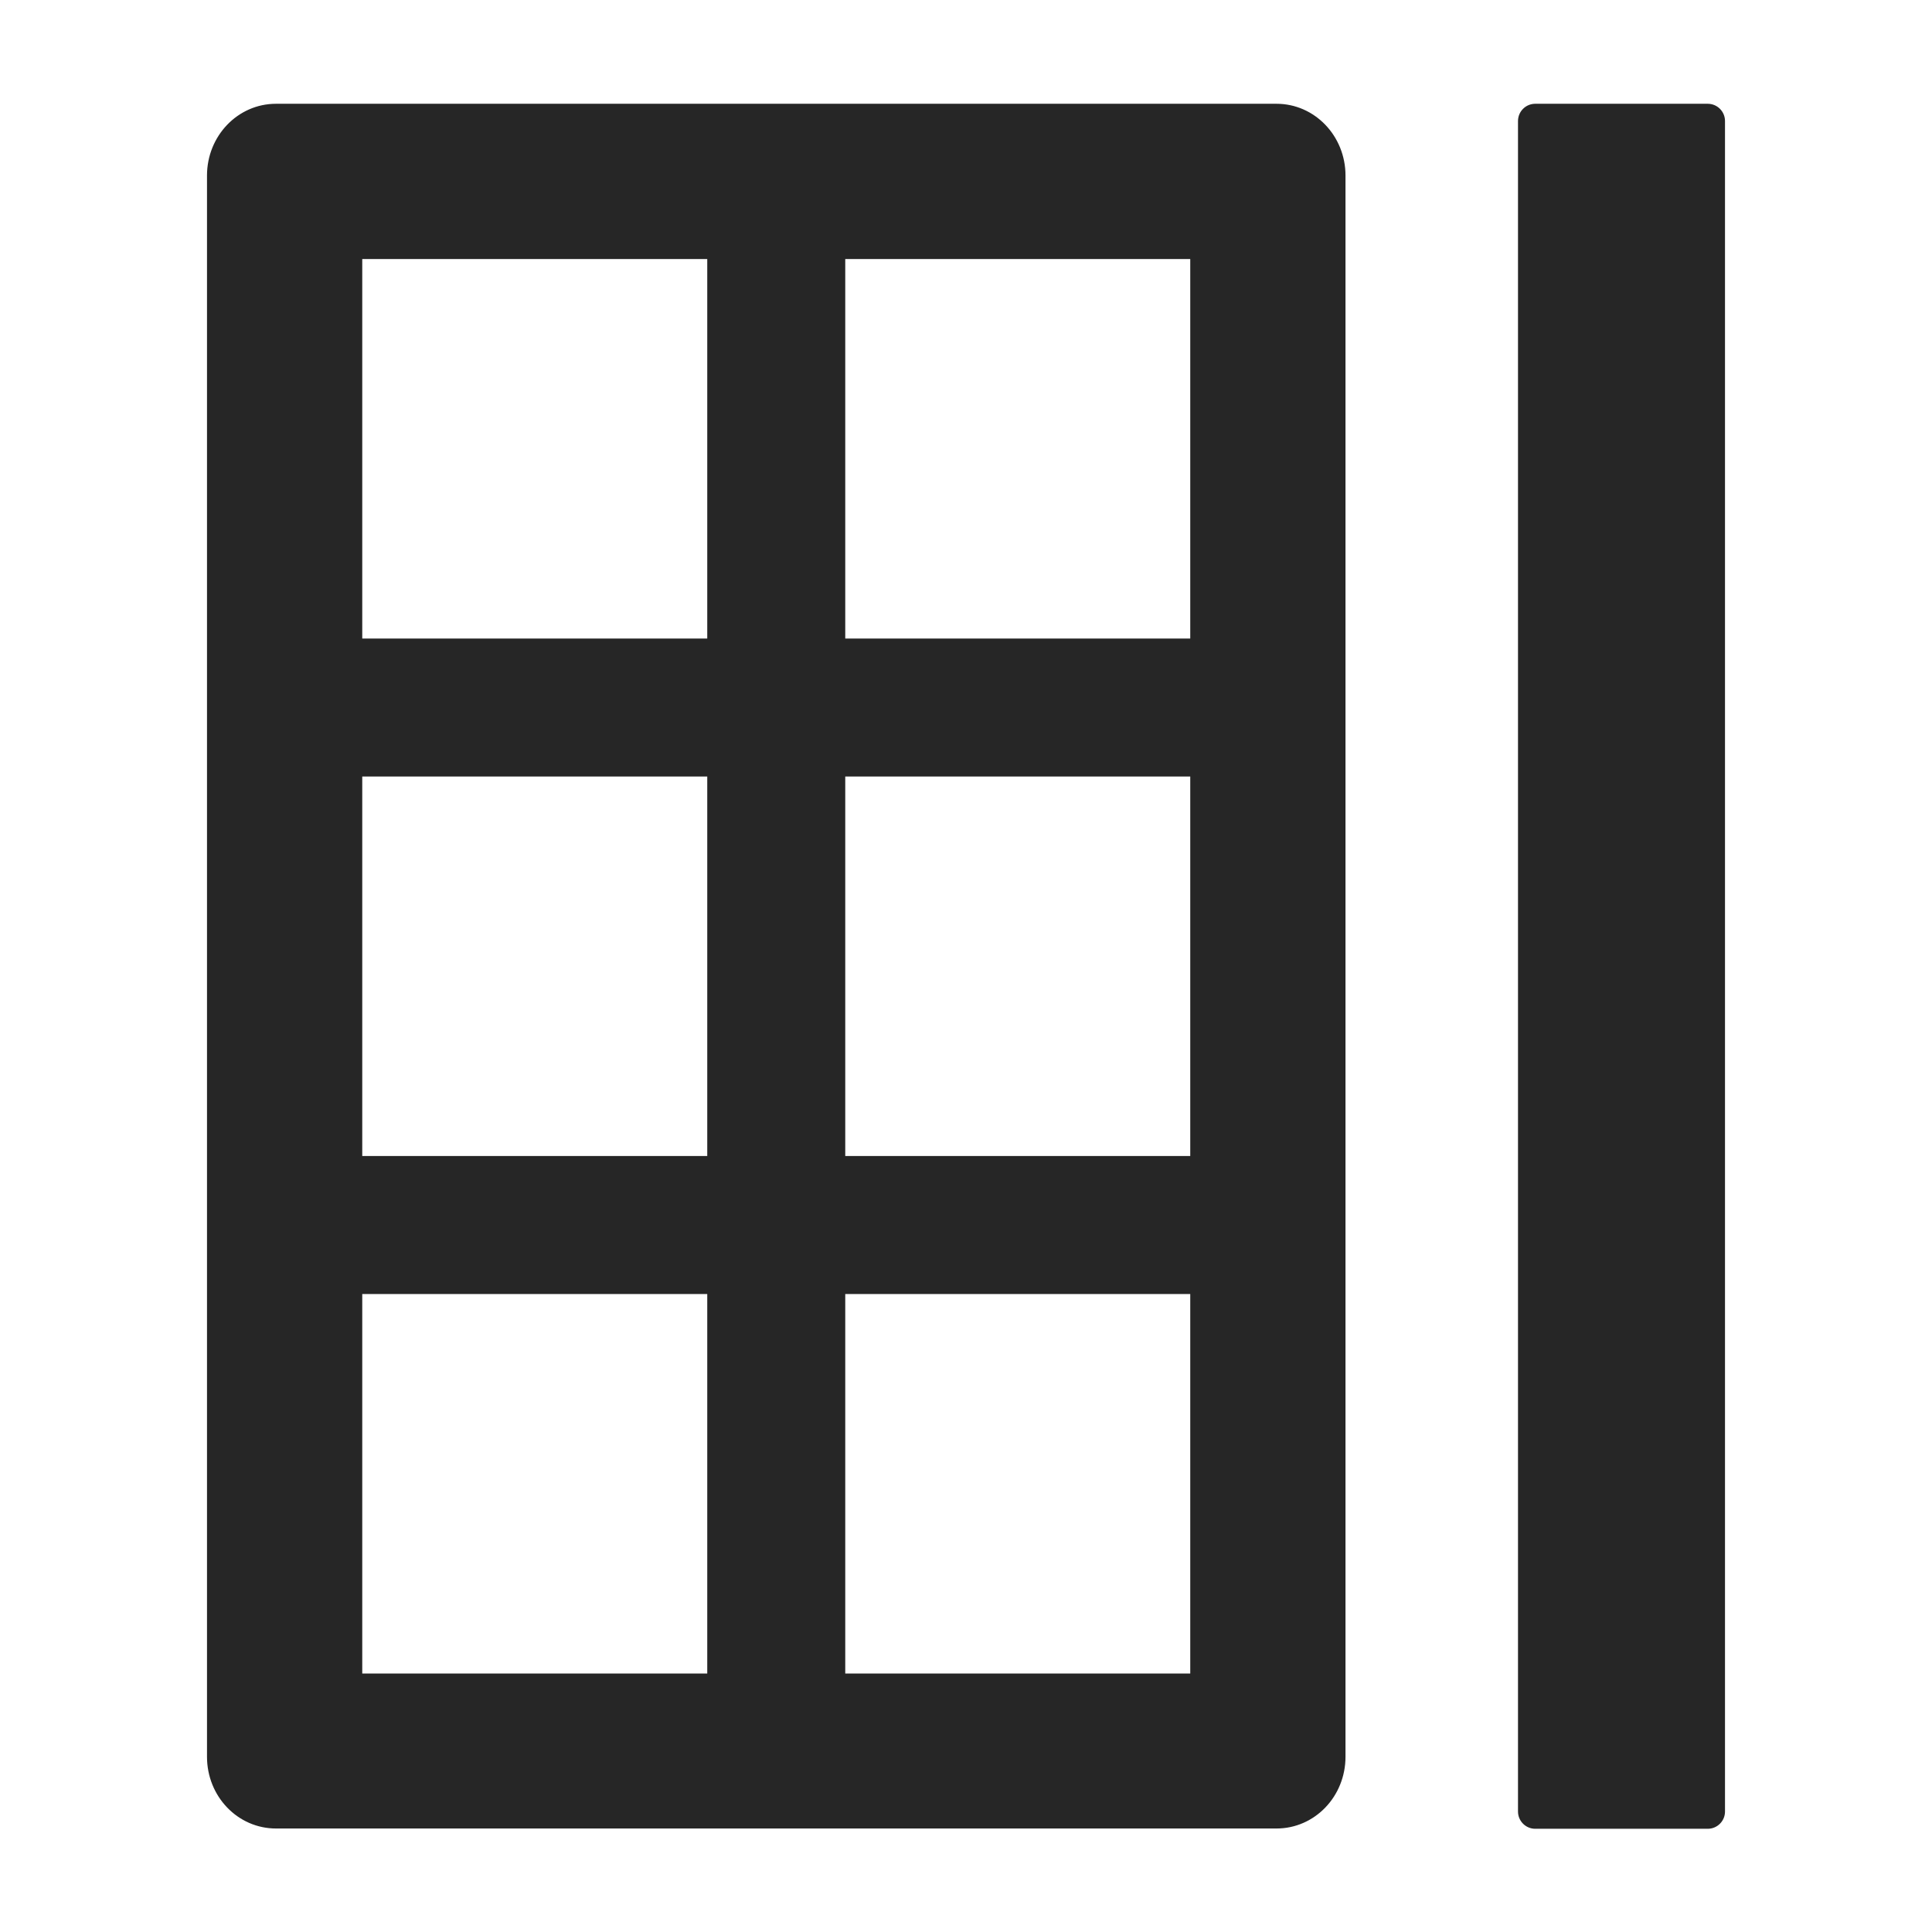 <svg width="14" height="14" viewBox="0 0 14 14" fill="none" xmlns="http://www.w3.org/2000/svg">
<path d="M12.375 0.752H11.125C11.056 0.752 11 0.808 11 0.877V13.127C11 13.196 11.056 13.252 11.125 13.252H12.375C12.444 13.252 12.5 13.196 12.5 13.127V0.877C12.5 0.808 12.444 0.752 12.375 0.752ZM9.25 0.752H2C1.723 0.752 1.5 0.985 1.5 1.272V12.73C1.5 13.018 1.723 13.25 2 13.25H9.25C9.527 13.25 9.75 13.018 9.75 12.73V1.272C9.75 0.985 9.527 0.752 9.25 0.752ZM5.125 12.127H2.625V9.377H5.125V12.127ZM5.125 8.377H2.625V5.627H5.125V8.377ZM5.125 4.627H2.625V1.877H5.125V4.627ZM8.625 12.127H6.125V9.377H8.625V12.127ZM8.625 8.377H6.125V5.627H8.625V8.377ZM8.625 4.627H6.125V1.877H8.625V4.627Z" fill="black" fill-opacity="0.85"/>
</svg>
